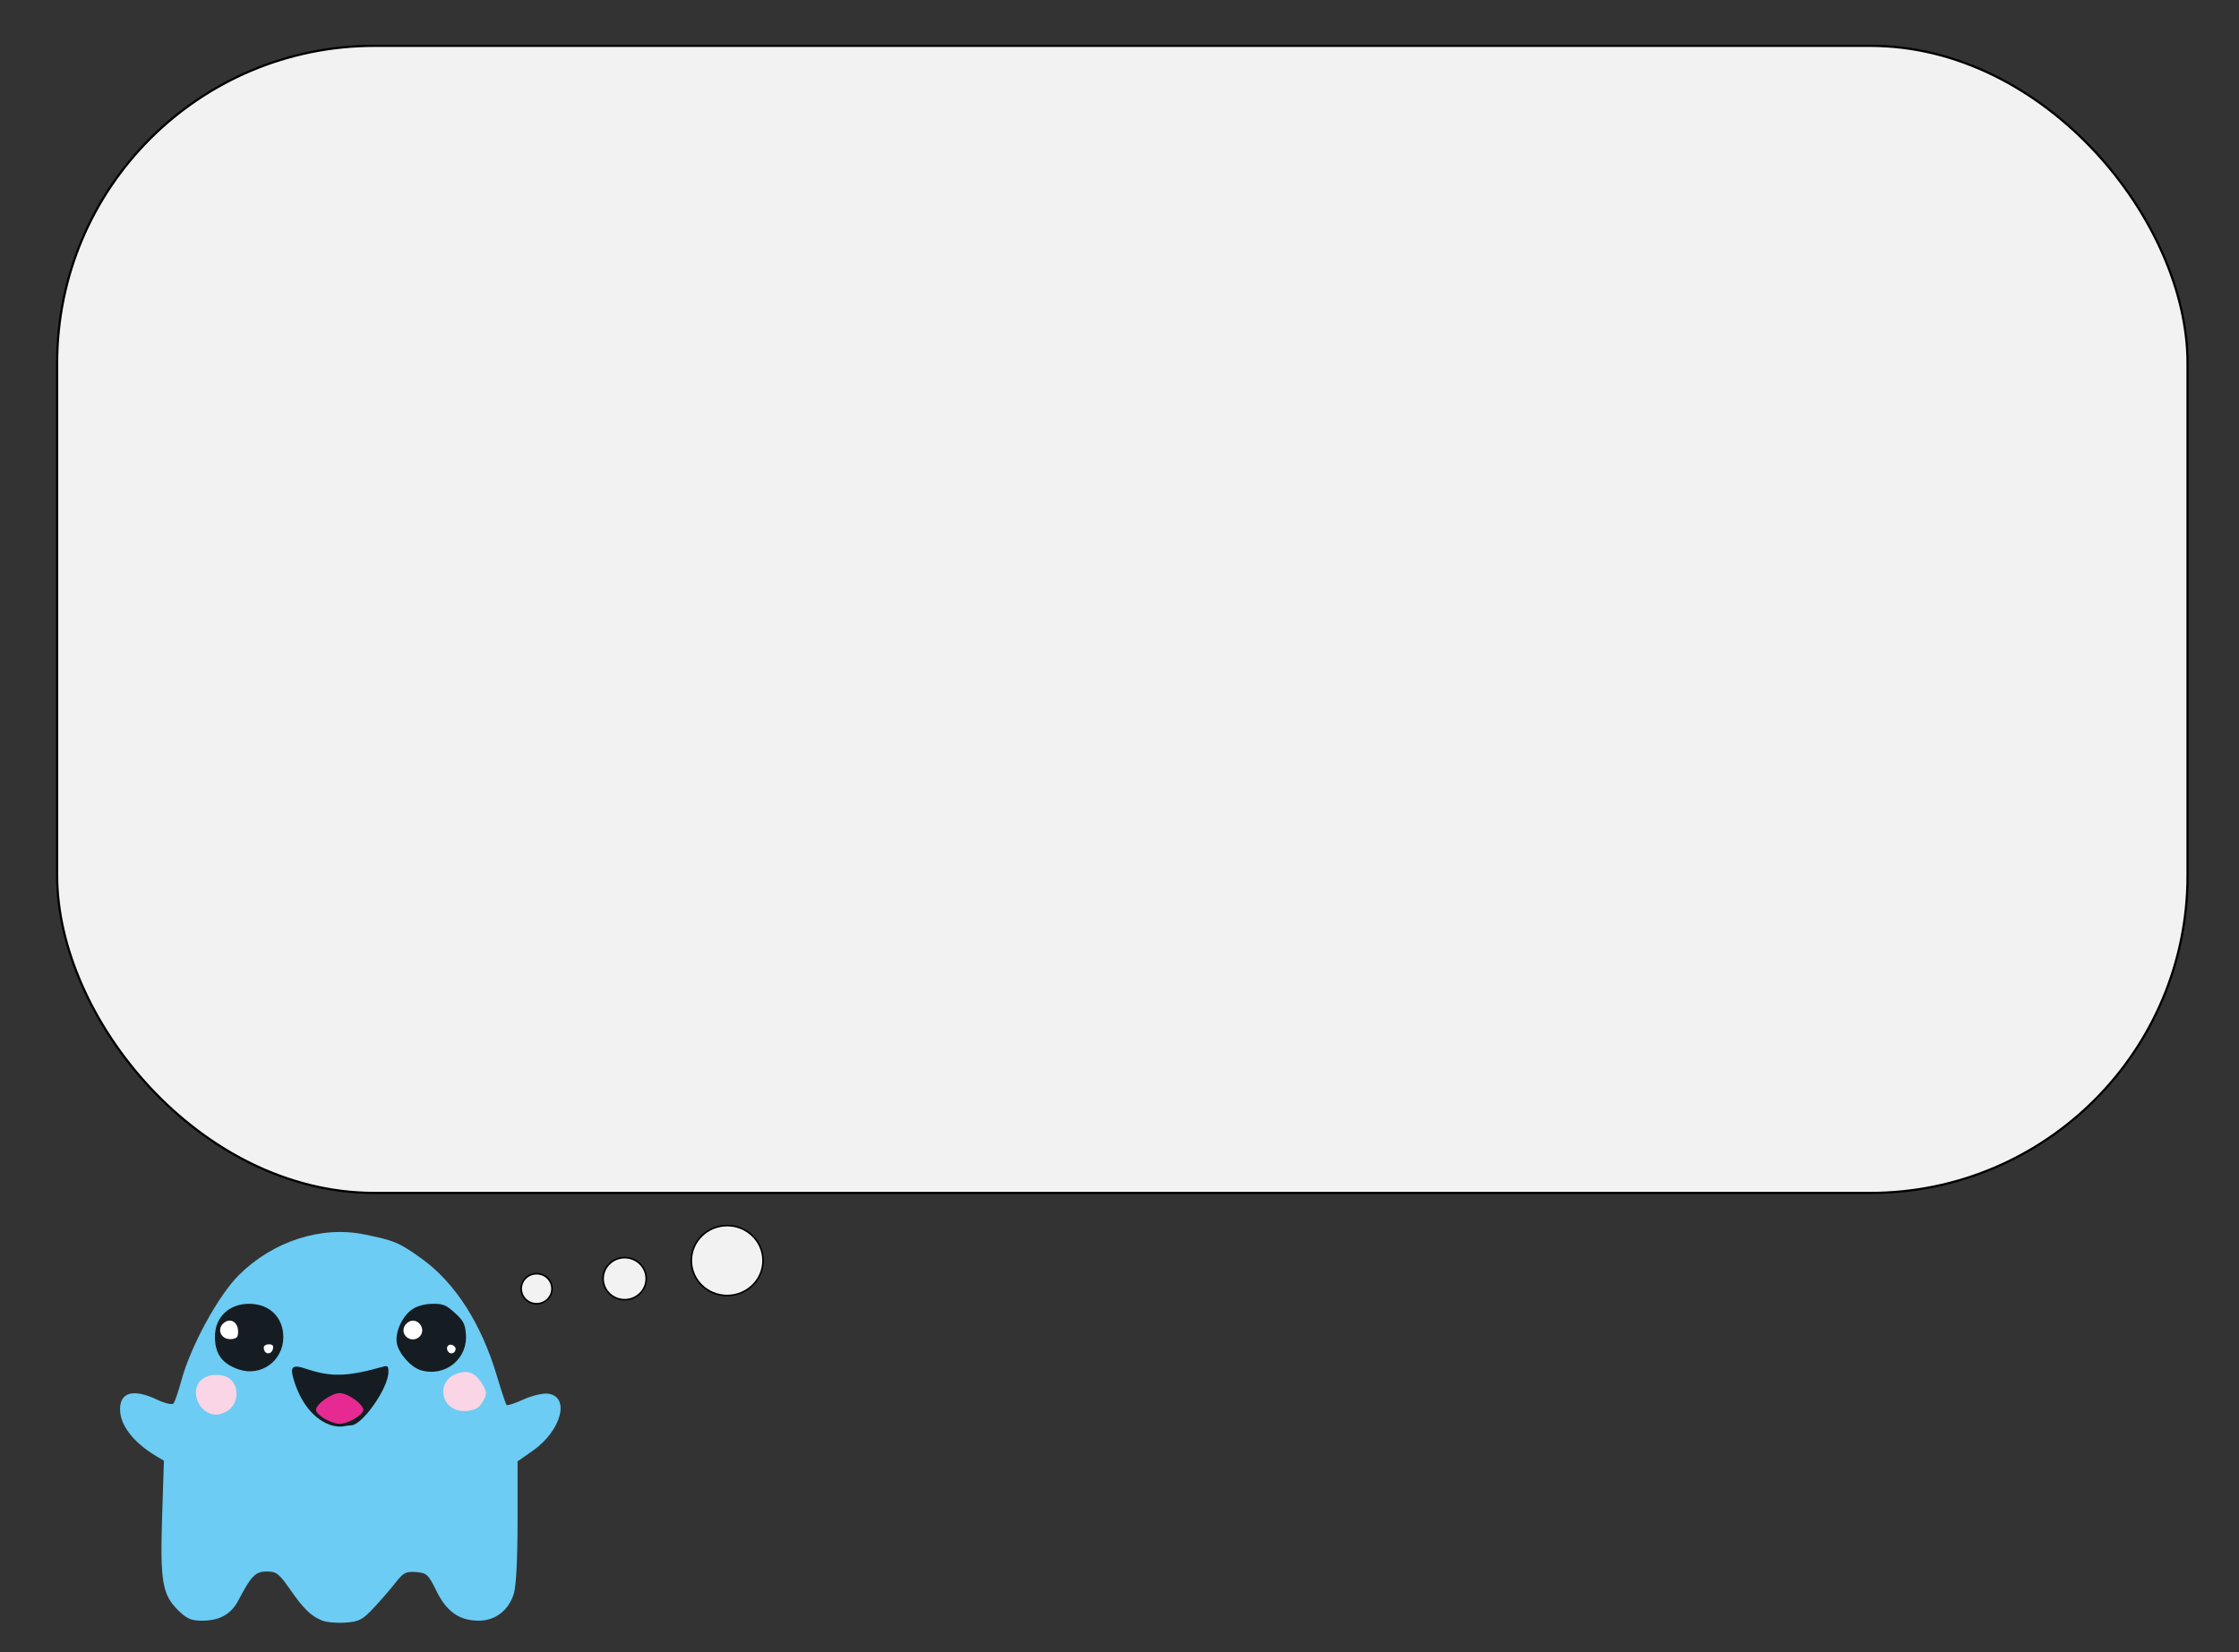 <?xml version="1.0" encoding="UTF-8" standalone="no"?>
<!-- Created with Inkscape (http://www.inkscape.org/) -->

<svg
   xmlns:dc="http://purl.org/dc/elements/1.1/"
   xmlns:cc="http://creativecommons.org/ns#"
   xmlns:rdf="http://www.w3.org/1999/02/22-rdf-syntax-ns#"
   xmlns:svg="http://www.w3.org/2000/svg"
   xmlns="http://www.w3.org/2000/svg"
   xmlns:sodipodi="http://sodipodi.sourceforge.net/DTD/sodipodi-0.dtd"
   xmlns:inkscape="http://www.inkscape.org/namespaces/inkscape"
   width="420mm"
   height="310mm"
   viewBox="0 0 420 310"
   version="1.1"
   id="svg5113"
   sodipodi:docname="upsyDABss.svg"
   inkscape:export-filename="C:\Users\User\Downloads\upsyDABss.png"
   inkscape:export-xdpi="96"
   inkscape:export-ydpi="96"
   inkscape:version="0.92.4 (5da689c313, 2019-01-14)">
  <rect x="0" y="0" width="420" height="310" fill="#333333" stroke="none"/>
  <defs
     id="defs5107" />
  <sodipodi:namedview
     id="base"
     pagecolor="#ffffff"
     bordercolor="#666666"
     borderopacity="1.0"
     inkscape:pageopacity="0.0"
     inkscape:pageshadow="2"
     inkscape:zoom="0.35"
     inkscape:cx="-77.142857"
     inkscape:cy="560"
     inkscape:document-units="mm"
     inkscape:current-layer="layer1"
     showgrid="false"
     inkscape:window-width="1920"
     inkscape:window-height="1001"
     inkscape:window-x="-9"
     inkscape:window-y="41"
     inkscape:window-maximized="1" />
  <g
     inkscape:label="Layer 1"
     inkscape:groupmode="layer"
     id="layer1"
     transform="translate(0,13)">
    <ellipse
       style="fill:#f2f2f2;fill-opacity:1;stroke:#000000;stroke-width:0.3;stroke-miterlimit:4;stroke-dasharray:none;stroke-opacity:1"
       id="path4976"
       cx="136.405"
       cy="223.514"
       rx="6.729"
       ry="6.563" />
    <ellipse
       style="fill:#f2f2f2;fill-opacity:1;stroke:#000000;stroke-width:0.3;stroke-miterlimit:4;stroke-dasharray:none;stroke-opacity:1"
       id="path4976-6"
       cx="117.177"
       cy="226.912"
       rx="4.046"
       ry="3.946" />
    <ellipse
       style="fill:#f2f2f2;fill-opacity:1;stroke:#000000;stroke-width:0.3;stroke-miterlimit:4;stroke-dasharray:none;stroke-opacity:1"
       id="path4976-3"
       cx="100.657"
       cy="228.798"
       rx="2.891"
       ry="2.82" />
    <path
       style="fill:#fad5e6;fill-opacity:1;stroke-width:0.115"
       id="path1355-57"
       sodipodi:type="arc"
       sodipodi:cx="40.597866"
       sodipodi:cy="249.18289"
       sodipodi:rx="5.4408646"
       sodipodi:ry="5.4832983"
       sodipodi:start="0.37851495"
       sodipodi:end="0.26735652"
       d="m 45.654,251.209 a 5.441,5.483 0 0 1 -6.925,3.123 5.441,5.483 0 0 1 -3.29,-6.89 5.441,5.483 0 0 1 6.742,-3.506 5.441,5.483 0 0 1 3.665,6.695"
       sodipodi:open="true" />
    <path
       style="fill:#fad5e6;fill-opacity:1;stroke-width:0.115"
       id="path1355-5-2"
       sodipodi:type="arc"
       sodipodi:cx="87.20797"
       sodipodi:cy="248.91756"
       sodipodi:rx="5.4408646"
       sodipodi:ry="5.4832983"
       sodipodi:start="0.37851495"
       sodipodi:end="0.26735652"
       d="m 92.264,250.944 a 5.441,5.483 0 0 1 -6.925,3.123 5.441,5.483 0 0 1 -3.29,-6.89 5.441,5.483 0 0 1 6.742,-3.506 5.441,5.483 0 0 1 3.665,6.695"
       sodipodi:open="true" />
    <g
       id="g844-5"
       transform="matrix(0.439,0,0,0.428,34.799,173.971)">
      <path
         style="fill:#6cccf3;stroke-width:1.348"
         d="m 58.328,273.553 c -4.811,-2.025 -7.755,-4.972 -13.723,-13.735 -4.684,-6.878 -5.795,-7.752 -9.855,-7.752 -4.865,0 -6.679,1.883 -12.112,12.574 -3.134,6.167 -8.05,8.996 -15.634,8.996 -4.535,0 -6.439,-0.845 -10.057,-4.463 -6.835,-6.835 -7.835,-12.744 -6.947,-41.045 l 0.773,-24.612 -3.646,-2.259 c -9.515,-5.895 -15.105,-13.409 -15.105,-20.305 0,-7.567 5.76,-9.098 15.852,-4.212 3.283,1.589 6.385,2.34 6.966,1.685 0.576,-0.649 2.082,-5.123 3.346,-9.943 3.969,-15.125 15.871,-37.505 24.704,-46.454 14.587,-14.778 35.019,-21.557 53.462,-17.739 12.885,2.668 14.979,3.578 24.649,10.711 14.204,10.478 25.441,28.483 32.065,51.377 1.918,6.628 3.778,12.342 4.135,12.699 0.356,0.356 3.567,-0.719 7.135,-2.391 3.568,-1.671 8.257,-2.836 10.419,-2.588 9.741,1.116 5.933,16.18 -6.315,24.979 l -6.555,4.709 v 26.342 c 0,16.292 -0.605,28.361 -1.585,31.634 -2.203,7.354 -7.928,11.874 -15.032,11.868 -8.276,-0.008 -13.739,-3.968 -18.102,-13.123 -3.417,-7.17 -4.082,-7.8 -8.64,-8.18 -4.337,-0.361 -5.405,0.202 -8.763,4.62 -2.103,2.767 -6.293,7.732 -9.31,11.034 -4.848,5.305 -6.258,6.059 -12.133,6.49 -3.656,0.268 -8.152,-0.146 -9.99,-0.919 z m -39.123,-92.937 c 3.275,-3.275 3.491,-9.02 0.465,-12.364 -2.78,-3.072 -9.557,-3.196 -12.829,-0.234 -5.378,4.867 -1.085,15.294 6.297,15.294 1.854,0 4.584,-1.213 6.067,-2.696 z M 127.012,177.583 c 1.839,-3.303 1.844,-4.097 0.042,-7.281 -2.748,-4.856 -5.646,-6.43 -9.885,-5.366 -11.017,2.765 -8.401,17.718 2.933,16.763 3.656,-0.308 5.352,-1.318 6.91,-4.116 z"
         id="path846-2-8"
         inkscape:connector-curvature="0" />
    </g>
    <g
       id="g1041-8"
       transform="matrix(0.439,0,0,0.428,83.371,145.81)">
      <path
         sodipodi:open="true"
         d="m 7.462,220.509 a 14.01,13.839 0 0 1 -17.832,7.882 14.01,13.839 0 0 1 -8.472,-17.388 14.01,13.839 0 0 1 17.361,-8.849 14.01,13.839 0 0 1 9.437,16.896"
         sodipodi:end="0.26735652"
         sodipodi:start="0.37851495"
         sodipodi:ry="13.838897"
         sodipodi:rx="14.010137"
         sodipodi:cy="215.39531"
         sodipodi:cx="-5.5565181"
         sodipodi:type="arc"
         id="path1355-4-4"
         style="fill:#ffffff;fill-opacity:1;stroke-width:0.292" />
      <path
         sodipodi:open="true"
         d="m -70.498,220.335 a 14.302,13.912 0 0 1 -18.204,7.924 14.302,13.912 0 0 1 -8.649,-17.48 14.302,13.912 0 0 1 17.723,-8.895 14.302,13.912 0 0 1 9.634,16.986"
         sodipodi:end="0.26735652"
         sodipodi:start="0.37851495"
         sodipodi:ry="13.911979"
         sodipodi:rx="14.302463"
         sodipodi:cy="215.19347"
         sodipodi:cx="-83.78775"
         sodipodi:type="arc"
         id="path1355-4-6-7"
         style="fill:#ffffff;fill-opacity:1;stroke-width:0.296" />
      <path
         inkscape:connector-curvature="0"
         id="path876-0-1"
         d="m -48.18,253.808 c -7.118,-2.205 -13.022,-9.388 -16.086,-19.567 -1.907,-6.336 -0.898,-7.299 5.399,-5.153 10.553,3.596 17.274,3.39 32.577,-0.996 2.047,-0.587 2.35,-0.288 2.349,2.32 -0.002,7 -11.125,23.322 -15.93,23.375 -0.716,0.008 -2.243,0.213 -3.391,0.456 -1.149,0.243 -3.362,0.048 -4.918,-0.435 z m 9.136,-7.413 c 0.925,-1.496 -2.513,-5.156 -4.843,-5.156 -1.735,0 -5.119,3.606 -5.119,5.455 0,1.241 9.181,0.966 9.963,-0.298 z m -48.878,-17.118 c -7.09,-2.485 -10.176,-6.842 -10.169,-14.358 0.007,-8.495 6.009,-14.413 14.618,-14.413 8.708,0 14.614,5.91 14.614,14.622 0,10.406 -9.54,17.486 -19.063,14.149 z m 14.708,-9.274 c 0.228,-1.174 -0.368,-1.741 -1.828,-1.741 -1.191,0 -2.165,0.627 -2.165,1.393 0,3.199 3.383,3.494 3.993,0.349 z m -14.96,-7.372 c 0,-3.727 -2.804,-5.861 -5.483,-4.174 -4.097,2.58 -2.062,8.071 2.783,7.508 2.209,-0.257 2.7,-0.863 2.7,-3.333 z m 78.177,17.033 c -4.234,-1.24 -9.476,-7.225 -10.334,-11.796 -0.935,-4.986 2.528,-12.501 7.023,-15.242 2.201,-1.342 5.291,-2.114 8.467,-2.117 4.355,-0.003 5.554,0.511 9.274,3.981 3.656,3.411 4.337,4.728 4.724,9.139 0.961,10.96 -8.744,19.084 -19.154,16.034 z m 14.777,-9.387 c 0,-0.806 -0.822,-1.624 -1.828,-1.817 -1.8,-0.347 -2.545,1.869 -1.11,3.304 1.095,1.095 2.937,0.162 2.937,-1.487 z m -15.186,-5.621 c 2.774,-3.343 -1.301,-8.478 -4.919,-6.199 -2.32,1.461 -2.888,4.243 -1.264,6.199 1.613,1.944 4.57,1.944 6.183,0 z"
         style="fill:#151d22;stroke-width:1.044" />
      <g
         transform="translate(424.748,139.143)"
         id="g1020-4-6-4">
        <path
           inkscape:connector-curvature="0"
           id="path1032-3-8-6"
           d="m -475.991,111.755 c -2.009,-1.225 -3.652,-2.948 -3.652,-3.829 0,-2.574 6.606,-7.421 10.114,-7.421 3.508,0 10.114,4.847 10.114,7.421 0,2.122 -6.569,6.056 -10.114,6.056 -1.545,0 -4.453,-1.002 -6.462,-2.227 z"
           style="fill:#e62a91;stroke-width:1.124" />
      </g>
    </g>
    <rect
       style="fill:#f2f2f2;fill-opacity:1;stroke:#000000;stroke-width:0.41;stroke-miterlimit:4;stroke-dasharray:none;stroke-opacity:1"
       id="rect5061"
       width="399.627"
       height="215.225"
       x="10.719"
       y="-4.4"
       ry="59.513" />
  </g>
</svg>
